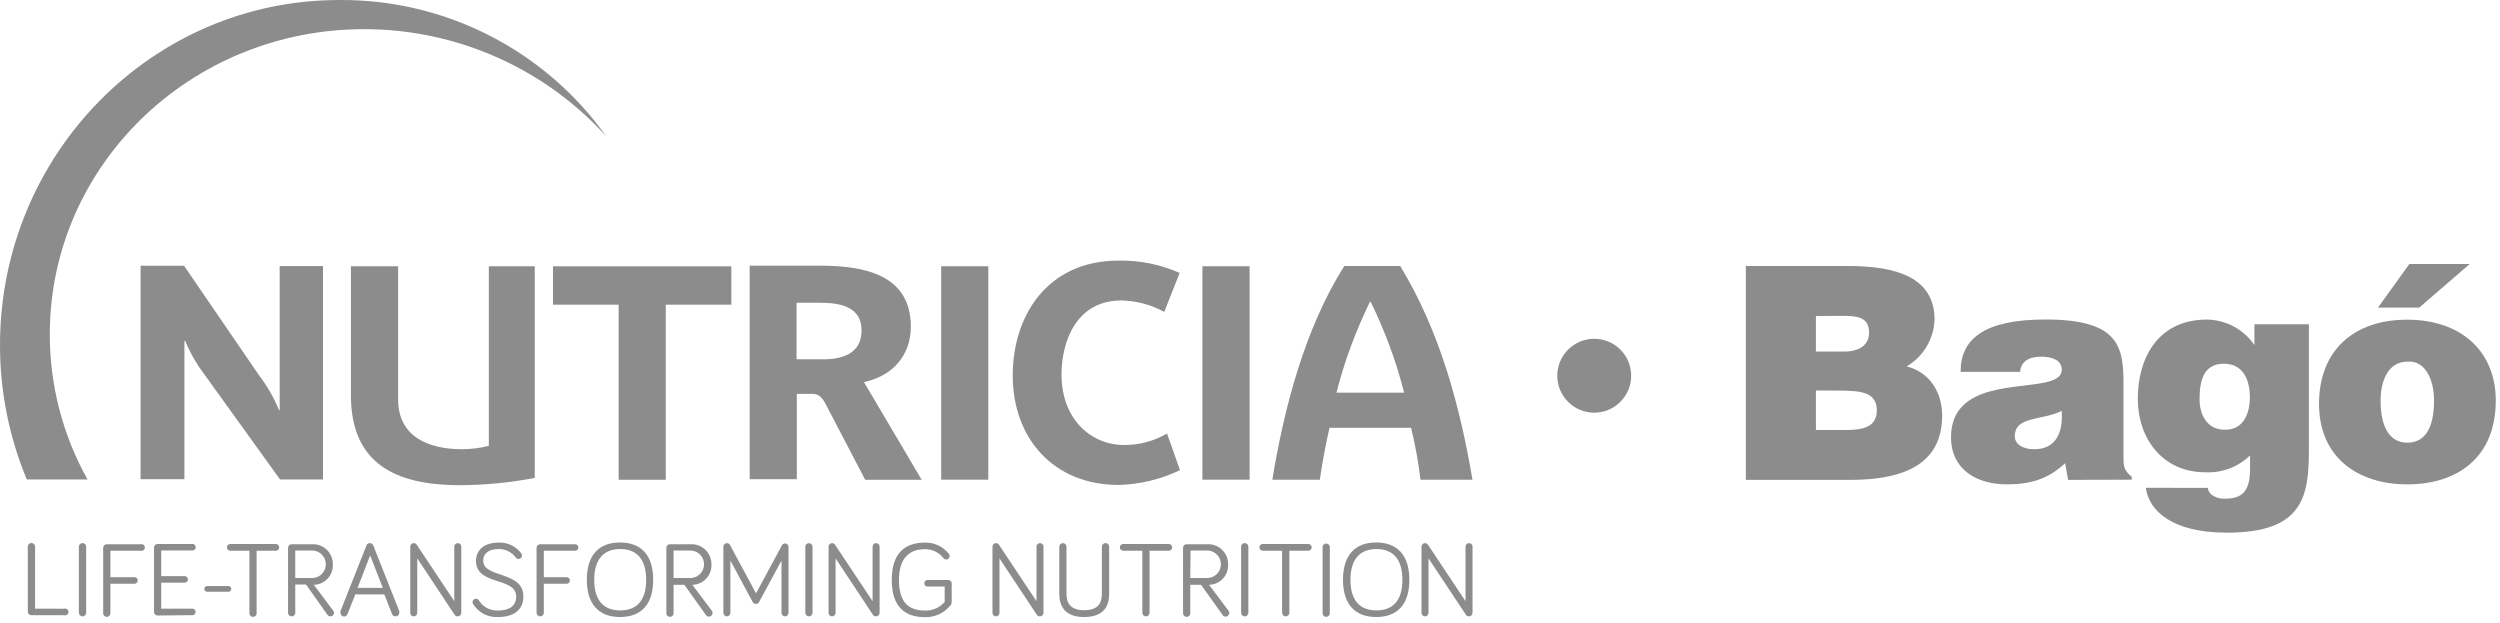 <?xml version="1.0" encoding="UTF-8"?>
<svg width="385px" height="96px" viewBox="0 0 385 96" version="1.1" xmlns="http://www.w3.org/2000/svg" xmlns:xlink="http://www.w3.org/1999/xlink">
    <title>Nutricia_Logo_Bago_Black_RGB_Solid</title>
    <g id="Page-1" stroke="none" stroke-width="1" fill="none" fill-rule="evenodd">
        <g id="Nutricia_Logo_Bago_Black_RGB_Solid" fill="#8C8C8C" fill-rule="nonzero">
            <polygon id="Path" points="102.53 73.882 102.53 46.922 112.63 46.922 112.63 41.012 85.16 41.012 85.16 46.922 95.27 46.922 95.27 73.882"></polygon>
            <path d="M28.5,52.472 C29.231,54.252 30.186,55.932 31.34,57.472 L43.13,73.842 L49.74,73.842 L49.74,40.972 L43.07,40.972 L43.07,63.182 L42.98,63.182 C42.217,61.303 41.209,59.534 39.98,57.922 L28.34,40.922 L21.65,40.922 L21.65,73.792 L28.4,73.792 L28.4,52.472 L28.5,52.472 Z" id="Path"></path>
            <rect id="Rectangle" x="185.17" y="41.002" width="7.27" height="32.87"></rect>
            <path d="M207.02,40.962 C200.93,50.602 197.75,62.842 195.94,73.882 L203.25,73.882 C203.63,71.272 204.13,68.572 204.74,65.882 L217.31,65.882 C217.949,68.518 218.434,71.189 218.76,73.882 L226.76,73.882 C224.85,62.612 221.76,51.022 215.63,40.962 L207.02,40.962 Z M205.81,60.472 C207.048,55.64 208.78,50.948 210.98,46.472 L211.08,46.472 C213.276,50.949 215.005,55.64 216.24,60.472 L205.81,60.472 Z" id="Shape"></path>
            <path d="M172.68,46.272 C174.994,46.312 177.263,46.916 179.29,48.032 L181.67,42.032 C178.709,40.721 175.498,40.073 172.26,40.132 C161.26,40.132 155.96,48.652 155.96,57.822 C155.96,67.512 162.25,74.682 172.26,74.682 C175.539,74.599 178.763,73.822 181.72,72.402 L179.72,66.762 C177.726,67.925 175.458,68.535 173.15,68.532 C167.98,68.532 163.47,64.532 163.47,57.642 C163.51,52.412 165.84,46.272 172.68,46.272 Z" id="Path"></path>
            <path d="M54.04,41.002 L54.04,60.842 C54.04,71.372 60.84,74.722 70.85,74.722 C74.71,74.7 78.559,74.325 82.35,73.602 L82.35,41.002 L75.28,41.002 L75.28,68.662 C73.939,68.999 72.563,69.174 71.18,69.182 C66.05,69.182 61.31,67.312 61.31,61.492 L61.31,41.002 L54.04,41.002 Z" id="Path"></path>
            <rect id="Rectangle" x="144.94" y="41.002" width="7.26" height="32.87"></rect>
            <path d="M140.27,50.322 C140.27,42.032 132.63,40.912 126.11,40.912 L115.45,40.912 L115.45,73.792 L122.71,73.792 L122.71,60.652 L124.99,60.652 C125.74,60.652 126.44,60.792 127.18,62.282 L133.24,73.892 L141.94,73.892 L133.05,58.842 C137.33,57.952 140.27,54.832 140.27,50.322 Z M126.67,55.322 L122.67,55.322 L122.67,46.622 L126.21,46.622 C129.1,46.622 132.68,47.092 132.68,50.862 C132.68,54.632 129.46,55.342 126.67,55.342 L126.67,55.322 Z" id="Shape"></path>
            <path d="M9.84,93.742 C10.06,93.665 10.304,93.74 10.442,93.927 C10.58,94.114 10.58,94.369 10.442,94.557 C10.304,94.744 10.06,94.819 9.84,94.742 L4.84,94.742 C4.531,94.742 4.28,94.491 4.28,94.182 L4.28,84.182 C4.28,83.872 4.531,83.622 4.84,83.622 C5.149,83.622 5.4,83.872 5.4,84.182 L5.4,93.732 L9.84,93.742 Z" id="Path"></path>
            <path d="M13.27,94.362 C13.27,94.671 13.019,94.922 12.71,94.922 C12.401,94.922 12.15,94.671 12.15,94.362 L12.15,84.192 C12.15,83.882 12.401,83.632 12.71,83.632 C13.019,83.632 13.27,83.882 13.27,84.192 L13.27,94.362 Z" id="Path"></path>
            <path d="M17,94.362 C17.029,94.578 16.93,94.791 16.746,94.908 C16.563,95.026 16.327,95.026 16.144,94.908 C15.96,94.791 15.861,94.578 15.89,94.362 L15.89,84.362 C15.887,84.215 15.944,84.074 16.048,83.97 C16.152,83.866 16.293,83.809 16.44,83.812 L21.7,83.812 C21.902,83.771 22.11,83.856 22.224,84.028 C22.339,84.2 22.339,84.424 22.224,84.595 C22.11,84.767 21.902,84.852 21.7,84.812 L17,84.812 L17,88.892 L20.6,88.892 C20.802,88.851 21.01,88.936 21.124,89.108 C21.239,89.28 21.239,89.504 21.124,89.675 C21.01,89.847 20.802,89.932 20.6,89.892 L17,89.892 L17,94.362 Z" id="Path"></path>
            <path d="M24.27,94.792 C24.122,94.792 23.981,94.732 23.878,94.627 C23.774,94.522 23.717,94.379 23.72,94.232 L23.72,84.322 C23.717,84.175 23.774,84.034 23.878,83.93 C23.982,83.826 24.123,83.769 24.27,83.772 L29.53,83.772 C29.732,83.731 29.94,83.816 30.054,83.988 C30.169,84.16 30.169,84.384 30.054,84.555 C29.94,84.727 29.732,84.812 29.53,84.772 L24.83,84.772 L24.83,88.722 L28.43,88.722 C28.712,88.722 28.94,88.95 28.94,89.232 C28.94,89.366 28.886,89.495 28.79,89.589 C28.694,89.683 28.564,89.734 28.43,89.732 L24.83,89.732 L24.83,93.732 L29.71,93.732 C29.948,93.78 30.12,93.989 30.12,94.232 C30.12,94.475 29.948,94.684 29.71,94.732 L24.27,94.792 Z" id="Path"></path>
            <path d="M35.18,91.132 L31.91,91.132 C31.792,91.134 31.677,91.089 31.592,91.006 C31.508,90.924 31.46,90.81 31.46,90.692 C31.465,90.447 31.665,90.252 31.91,90.252 L35.18,90.252 C35.423,90.252 35.62,90.449 35.62,90.692 C35.623,90.809 35.577,90.923 35.494,91.006 C35.411,91.089 35.298,91.134 35.18,91.132 L35.18,91.132 Z" id="Path"></path>
            <path d="M35.48,84.812 C35.34,84.817 35.203,84.765 35.103,84.666 C35.002,84.568 34.947,84.432 34.95,84.292 C34.95,84.152 35.006,84.018 35.106,83.92 C35.206,83.823 35.34,83.769 35.48,83.772 L42.48,83.772 C42.767,83.772 43,84.005 43,84.292 C43.003,84.43 42.949,84.564 42.851,84.662 C42.753,84.761 42.619,84.814 42.48,84.812 L39.52,84.812 L39.52,94.362 C39.549,94.578 39.45,94.791 39.266,94.908 C39.083,95.026 38.847,95.026 38.664,94.908 C38.48,94.791 38.381,94.578 38.41,94.362 L38.41,84.812 L35.48,84.812 Z" id="Path"></path>
            <path d="M45.47,94.362 C45.47,94.671 45.219,94.922 44.91,94.922 C44.762,94.922 44.621,94.862 44.518,94.757 C44.414,94.652 44.357,94.509 44.36,94.362 L44.36,84.362 C44.357,84.215 44.414,84.074 44.518,83.97 C44.622,83.866 44.763,83.809 44.91,83.812 L48.13,83.812 C48.965,83.79 49.773,84.111 50.364,84.701 C50.956,85.29 51.279,86.097 51.26,86.932 C51.295,87.738 51.004,88.524 50.453,89.113 C49.902,89.702 49.136,90.044 48.33,90.062 L51.33,94.062 C51.404,94.16 51.442,94.279 51.44,94.402 C51.422,94.632 51.264,94.828 51.043,94.894 C50.821,94.96 50.582,94.884 50.44,94.702 L47.13,90.022 L45.47,90.022 L45.47,94.362 Z M45.47,89.012 L48.2,89.012 C49.312,88.935 50.175,88.011 50.175,86.897 C50.175,85.782 49.312,84.858 48.2,84.782 L45.47,84.782 L45.47,89.012 Z" id="Shape"></path>
            <path d="M54.72,91.532 L53.53,94.532 C53.455,94.807 53.186,94.982 52.904,94.939 C52.622,94.895 52.418,94.647 52.43,94.362 C52.416,94.282 52.416,94.201 52.43,94.122 L56.43,84.012 C56.504,83.788 56.715,83.638 56.95,83.642 C57.189,83.642 57.403,83.789 57.49,84.012 L61.49,94.122 C61.501,94.201 61.501,94.282 61.49,94.362 C61.49,94.514 61.428,94.659 61.319,94.765 C61.21,94.871 61.062,94.927 60.91,94.922 C60.666,94.929 60.446,94.774 60.37,94.542 L59.19,91.542 L54.72,91.532 Z M57,85.532 L55.07,90.532 L58.95,90.532 L57,85.532 Z" id="Shape"></path>
            <path d="M71.04,84.182 L71.04,94.362 C71.04,94.51 70.981,94.653 70.876,94.758 C70.771,94.863 70.629,94.922 70.48,94.922 C70.298,94.926 70.126,94.84 70.02,94.692 L64.26,85.992 L64.26,94.382 C64.255,94.678 64.016,94.916 63.72,94.922 C63.422,94.922 63.18,94.68 63.18,94.382 L63.18,84.182 C63.18,84.039 63.237,83.901 63.338,83.8 C63.439,83.699 63.577,83.642 63.72,83.642 C63.892,83.645 64.054,83.726 64.16,83.862 L69.96,92.582 L69.96,84.182 C69.96,84.039 70.017,83.901 70.118,83.8 C70.219,83.699 70.357,83.642 70.5,83.642 C70.643,83.642 70.781,83.699 70.882,83.8 C70.983,83.901 71.04,84.039 71.04,84.182 L71.04,84.182 Z" id="Path"></path>
            <path d="M76.79,84.552 C75.07,84.552 74.41,85.402 74.41,86.342 C74.41,89.062 80.6,87.892 80.6,91.842 C80.6,93.892 79.19,95.022 76.67,95.022 C75.13,95.103 73.668,94.336 72.86,93.022 C72.802,92.936 72.771,92.835 72.77,92.732 C72.767,92.59 72.822,92.454 72.922,92.354 C73.022,92.254 73.159,92.199 73.3,92.202 C73.491,92.202 73.666,92.306 73.76,92.472 C74.378,93.477 75.491,94.07 76.67,94.022 C78.47,94.022 79.49,93.302 79.49,91.862 C79.49,88.802 73.3,90.242 73.3,86.362 C73.3,84.852 74.4,83.562 76.79,83.562 C78.165,83.497 79.48,84.128 80.29,85.242 C80.357,85.335 80.392,85.447 80.39,85.562 C80.39,85.849 80.157,86.082 79.87,86.082 C79.701,86.084 79.542,86.006 79.44,85.872 C78.822,85.029 77.835,84.537 76.79,84.552 L76.79,84.552 Z" id="Path"></path>
            <path d="M83.75,94.362 C83.75,94.671 83.499,94.922 83.19,94.922 C82.881,94.922 82.63,94.671 82.63,94.362 L82.63,84.362 C82.63,84.214 82.689,84.073 82.795,83.969 C82.9,83.866 83.042,83.809 83.19,83.812 L88.45,83.812 C88.652,83.771 88.86,83.856 88.974,84.028 C89.089,84.2 89.089,84.424 88.974,84.595 C88.86,84.767 88.652,84.852 88.45,84.812 L83.75,84.812 L83.75,88.892 L87.35,88.892 C87.588,88.94 87.76,89.149 87.76,89.392 C87.76,89.635 87.588,89.844 87.35,89.892 L83.75,89.892 L83.75,94.362 Z" id="Path"></path>
            <path d="M90.37,89.292 C90.37,85.402 92.3,83.542 95.48,83.542 C98.66,83.542 100.59,85.402 100.59,89.292 C100.59,93.182 98.65,95.022 95.48,95.022 C92.31,95.022 90.37,93.132 90.37,89.292 Z M91.51,89.292 C91.51,92.482 92.97,94.002 95.51,94.002 C98.05,94.002 99.51,92.482 99.51,89.292 C99.51,86.102 98.05,84.552 95.51,84.552 C92.97,84.552 91.51,86.132 91.51,89.292 Z" id="Shape"></path>
            <path d="M103.73,94.362 C103.759,94.578 103.66,94.791 103.476,94.908 C103.293,95.026 103.057,95.026 102.874,94.908 C102.69,94.791 102.591,94.578 102.62,94.362 L102.62,84.362 C102.617,84.215 102.674,84.074 102.778,83.97 C102.882,83.866 103.023,83.809 103.17,83.812 L106.43,83.812 C107.265,83.79 108.073,84.111 108.664,84.701 C109.256,85.29 109.579,86.097 109.56,86.932 C109.595,87.738 109.304,88.524 108.753,89.113 C108.202,89.702 107.436,90.044 106.63,90.062 L109.63,94.062 C109.752,94.233 109.769,94.458 109.675,94.647 C109.581,94.835 109.391,94.956 109.18,94.962 C108.989,94.961 108.812,94.863 108.71,94.702 L105.39,90.062 L103.73,90.062 L103.73,94.362 Z M103.73,89.012 L106.47,89.012 C107.582,88.923 108.435,87.988 108.422,86.873 C108.408,85.758 107.533,84.844 106.42,84.782 L103.73,84.782 L103.73,89.012 Z" id="Shape"></path>
            <path d="M115.9,92.692 L112.48,86.322 L112.48,94.382 C112.475,94.678 112.236,94.916 111.94,94.922 C111.642,94.922 111.4,94.68 111.4,94.382 L111.4,84.182 C111.4,83.883 111.642,83.642 111.94,83.642 C112.15,83.639 112.343,83.76 112.43,83.952 L116.43,91.372 L120.43,83.952 C120.551,83.752 120.786,83.652 121.013,83.705 C121.241,83.757 121.409,83.949 121.43,84.182 L121.43,94.382 C121.43,94.68 121.188,94.922 120.89,94.922 C120.594,94.916 120.355,94.678 120.35,94.382 L120.35,86.322 L116.91,92.692 C116.825,92.885 116.631,93.007 116.42,93.002 C116.2,93.012 115.996,92.89 115.9,92.692 L115.9,92.692 Z" id="Path"></path>
            <path d="M125.13,94.362 C125.125,94.669 124.877,94.916 124.57,94.922 C124.265,94.916 124.02,94.667 124.02,94.362 L124.02,84.192 C124.02,83.888 124.266,83.642 124.57,83.642 C124.875,83.642 125.125,83.886 125.13,84.192 L125.13,94.362 Z" id="Path"></path>
            <path d="M135.46,84.182 L135.46,94.362 C135.46,94.51 135.401,94.653 135.296,94.758 C135.191,94.863 135.049,94.922 134.9,94.922 C134.718,94.926 134.546,94.84 134.44,94.692 L128.68,85.992 L128.68,94.382 C128.675,94.678 128.436,94.916 128.14,94.922 C127.842,94.922 127.6,94.68 127.6,94.382 L127.6,84.182 C127.6,84.039 127.657,83.901 127.758,83.8 C127.859,83.699 127.997,83.642 128.14,83.642 C128.312,83.645 128.474,83.726 128.58,83.862 L134.38,92.582 L134.38,84.182 C134.38,84.039 134.437,83.901 134.538,83.8 C134.639,83.699 134.777,83.642 134.92,83.642 C135.063,83.642 135.201,83.699 135.302,83.8 C135.403,83.901 135.46,84.039 135.46,84.182 Z" id="Path"></path>
            <path d="M145.48,92.692 L145.48,90.322 L142.75,90.322 C142.512,90.274 142.341,90.065 142.341,89.822 C142.341,89.579 142.512,89.37 142.75,89.322 L146.05,89.322 C146.329,89.327 146.555,89.552 146.56,89.832 L146.56,92.702 C146.56,92.902 146.485,93.094 146.35,93.242 C145.399,94.419 143.953,95.085 142.44,95.042 C139.26,95.042 137.33,93.342 137.33,89.312 C137.33,85.282 139.26,83.562 142.44,83.562 C143.872,83.52 145.239,84.162 146.12,85.292 C146.195,85.393 146.237,85.516 146.24,85.642 C146.24,85.781 146.184,85.915 146.084,86.013 C145.985,86.111 145.85,86.164 145.71,86.162 C145.544,86.164 145.388,86.086 145.29,85.952 C144.609,85.07 143.554,84.559 142.44,84.572 C139.91,84.572 138.44,86.102 138.44,89.312 C138.44,92.712 139.88,94.022 142.44,94.022 C143.605,94.074 144.728,93.582 145.48,92.692 L145.48,92.692 Z" id="Path"></path>
            <path d="M160.7,84.182 L160.7,94.362 C160.7,94.51 160.641,94.653 160.536,94.758 C160.431,94.863 160.289,94.922 160.14,94.922 C159.958,94.926 159.786,94.84 159.68,94.692 L153.92,85.992 L153.92,94.382 C153.915,94.678 153.676,94.916 153.38,94.922 C153.082,94.922 152.84,94.68 152.84,94.382 L152.84,84.182 C152.84,84.039 152.897,83.901 152.998,83.8 C153.099,83.699 153.237,83.642 153.38,83.642 C153.552,83.645 153.714,83.726 153.82,83.862 L159.62,92.582 L159.62,84.182 C159.62,84.039 159.677,83.901 159.778,83.8 C159.879,83.699 160.017,83.642 160.16,83.642 C160.303,83.642 160.441,83.699 160.542,83.8 C160.643,83.901 160.7,84.039 160.7,84.182 Z" id="Path"></path>
            <path d="M163.13,91.432 L163.13,84.192 C163.127,84.045 163.184,83.904 163.288,83.8 C163.392,83.696 163.533,83.639 163.68,83.642 C163.828,83.639 163.97,83.696 164.075,83.799 C164.181,83.903 164.24,84.044 164.24,84.192 L164.24,91.432 C164.24,92.732 164.71,93.972 166.97,93.972 C169.23,93.972 169.69,92.732 169.69,91.432 L169.69,84.192 C169.69,83.882 169.941,83.632 170.25,83.632 C170.559,83.632 170.81,83.882 170.81,84.192 L170.81,91.432 C170.81,93.232 170.07,95.022 166.97,95.022 C163.87,95.022 163.13,93.232 163.13,91.432 Z" id="Path"></path>
            <path d="M172.98,84.812 C172.841,84.814 172.707,84.761 172.609,84.662 C172.511,84.564 172.457,84.43 172.46,84.292 C172.46,84.005 172.693,83.772 172.98,83.772 L179.98,83.772 C180.12,83.769 180.255,83.823 180.354,83.92 C180.454,84.018 180.51,84.152 180.51,84.292 C180.513,84.432 180.458,84.568 180.357,84.666 C180.257,84.765 180.12,84.817 179.98,84.812 L177.03,84.812 L177.03,94.362 C177.03,94.671 176.779,94.922 176.47,94.922 C176.322,94.922 176.181,94.862 176.078,94.757 C175.974,94.652 175.917,94.509 175.92,94.362 L175.92,84.812 L172.98,84.812 Z" id="Path"></path>
            <path d="M183.3,94.362 C183.329,94.578 183.23,94.791 183.046,94.908 C182.863,95.026 182.627,95.026 182.444,94.908 C182.26,94.791 182.161,94.578 182.19,94.362 L182.19,84.362 C182.187,84.213 182.246,84.07 182.352,83.966 C182.457,83.862 182.602,83.806 182.75,83.812 L186,83.812 C186.835,83.79 187.643,84.111 188.234,84.701 C188.826,85.29 189.149,86.097 189.13,86.932 C189.165,87.738 188.874,88.524 188.323,89.113 C187.772,89.702 187.006,90.044 186.2,90.062 L189.2,94.062 C189.321,94.232 189.339,94.455 189.248,94.643 C189.156,94.83 188.969,94.953 188.76,94.962 C188.566,94.962 188.385,94.864 188.28,94.702 L184.96,90.062 L183.3,90.062 L183.3,94.362 Z M183.3,89.012 L186.04,89.012 C187.152,88.935 188.015,88.011 188.015,86.897 C188.015,85.782 187.152,84.858 186.04,84.782 L183.35,84.782 L183.3,89.012 Z" id="Shape"></path>
            <path d="M192.25,94.362 C192.25,94.671 191.999,94.922 191.69,94.922 C191.381,94.922 191.13,94.671 191.13,94.362 L191.13,84.192 C191.13,83.882 191.381,83.632 191.69,83.632 C191.999,83.632 192.25,83.882 192.25,84.192 L192.25,94.362 Z" id="Path"></path>
            <path d="M194.47,84.812 C194.331,84.814 194.197,84.761 194.099,84.662 C194.001,84.564 193.947,84.43 193.95,84.292 C193.95,84.154 194.005,84.022 194.102,83.924 C194.2,83.827 194.332,83.772 194.47,83.772 L201.47,83.772 C201.61,83.769 201.745,83.823 201.844,83.92 C201.944,84.018 202,84.152 202,84.292 C202.003,84.432 201.948,84.568 201.847,84.666 C201.747,84.765 201.61,84.817 201.47,84.812 L198.56,84.812 L198.56,94.362 C198.56,94.671 198.309,94.922 198,94.922 C197.691,94.922 197.44,94.671 197.44,94.362 L197.44,84.812 L194.47,84.812 Z" id="Path"></path>
            <path d="M204.79,94.362 C204.819,94.578 204.72,94.791 204.536,94.908 C204.353,95.026 204.117,95.026 203.934,94.908 C203.75,94.791 203.651,94.578 203.68,94.362 L203.68,84.192 C203.717,83.914 203.955,83.706 204.235,83.706 C204.515,83.706 204.753,83.914 204.79,84.192 L204.79,94.362 Z" id="Path"></path>
            <path d="M206.82,89.292 C206.82,85.402 208.76,83.542 211.93,83.542 C215.1,83.542 217.04,85.402 217.04,89.292 C217.04,93.182 215.11,95.022 211.93,95.022 C208.75,95.022 206.82,93.132 206.82,89.292 Z M207.97,89.292 C207.97,92.482 209.43,94.002 211.97,94.002 C214.51,94.002 215.97,92.482 215.97,89.292 C215.97,86.102 214.51,84.552 211.97,84.552 C209.43,84.552 207.97,86.132 207.97,89.292 Z" id="Shape"></path>
            <path d="M226.77,84.182 L226.77,94.362 C226.773,94.509 226.716,94.652 226.613,94.757 C226.509,94.862 226.368,94.922 226.22,94.922 C226.038,94.928 225.865,94.841 225.76,94.692 L219.99,85.992 L219.99,94.382 C219.99,94.68 219.748,94.922 219.45,94.922 C219.154,94.916 218.915,94.678 218.91,94.382 L218.91,84.182 C218.91,84.039 218.967,83.901 219.068,83.8 C219.169,83.699 219.307,83.642 219.45,83.642 C219.623,83.643 219.785,83.724 219.89,83.862 L225.69,92.582 L225.69,84.182 C225.69,84.039 225.747,83.901 225.848,83.8 C225.949,83.699 226.087,83.642 226.23,83.642 C226.373,83.642 226.511,83.699 226.612,83.8 C226.713,83.901 226.77,84.039 226.77,84.182 Z" id="Path"></path>
            <path d="M268.86,73.902 L268.86,40.962 L284.6,40.962 C292.01,40.962 297.92,42.702 297.92,49.232 C297.815,52.207 296.192,54.921 293.62,56.422 C297.18,57.332 299.09,60.422 299.09,63.982 C299.09,71.332 293.46,73.902 284.91,73.902 L268.86,73.902 Z M279.65,60.132 L279.65,66.222 L284.36,66.222 C287.02,66.222 289.03,65.662 289.03,63.222 C289.03,60.352 286.53,60.152 283.08,60.152 L279.65,60.132 Z M279.65,48.672 L279.65,54.132 L284.13,54.132 C286.28,54.132 287.84,53.132 287.84,51.242 C287.84,48.662 285.73,48.642 283.45,48.642 L279.65,48.672 Z" id="Shape"></path>
            <path d="M318.49,73.902 L318.03,71.332 C315.33,73.852 312.58,74.592 309.03,74.592 C304.5,74.592 300.46,72.362 300.46,67.352 C300.46,56.472 317.51,61.412 317.51,56.932 C317.51,55.182 315.43,54.932 314.42,54.932 C313.09,54.932 311.31,55.202 311.08,57.272 L301.93,57.272 C301.93,52.182 305.55,49.202 315.02,49.202 C326.35,49.202 327.02,53.412 327.02,59.132 L327.02,70.342 C327.02,71.712 327.02,72.412 328.29,73.422 L328.29,73.872 L318.49,73.902 Z M317.49,63.282 C314.4,64.802 310.28,64.062 310.28,67.182 C310.28,68.362 311.43,69.182 313.28,69.182 C316.64,69.182 317.74,66.572 317.5,63.282 L317.49,63.282 Z" id="Shape"></path>
            <path d="M340.01,75.132 C340.051,75.552 340.265,75.936 340.6,76.192 C341.197,76.63 341.931,76.843 342.67,76.792 C345.41,76.792 346.51,75.562 346.51,72.132 L346.51,70.132 C344.679,71.913 342.191,72.854 339.64,72.732 C333.01,72.732 329.22,67.522 329.22,61.392 C329.22,55.492 332.05,49.212 339.91,49.212 C342.823,49.272 345.529,50.731 347.18,53.132 L347.18,49.932 L355.57,49.932 L355.57,69.232 C355.57,76.412 354.73,82.032 342.94,82.032 C334.48,82.032 330.94,78.652 330.45,75.122 L340.01,75.132 Z M338.73,61.502 C338.73,63.882 339.91,66.132 342.48,66.172 C345.41,66.312 346.48,63.782 346.48,61.172 C346.48,58.562 345.48,56.012 342.48,56.012 C339.48,56.012 338.73,58.392 338.73,61.502 Z" id="Shape"></path>
            <path d="M370.68,49.232 C379.16,49.232 384.35,54.232 384.35,61.692 C384.35,70.472 378.41,74.592 370.72,74.592 C363.03,74.592 357.13,70.372 357.13,62.202 C357.13,53.872 362.59,49.232 370.68,49.232 Z M366.61,61.692 C366.61,66.212 368.3,68.172 370.72,68.172 C373.29,68.172 374.84,66.172 374.84,61.692 C374.84,58.162 373.29,55.512 370.84,55.692 C367.57,55.652 366.61,58.982 366.61,61.692 Z" id="Shape"></path>
            <polygon id="Path" points="366.21 47.372 372.56 47.372 380.34 40.652 371.04 40.652"></polygon>
            <circle id="Oval" cx="245.51" cy="57.862" r="5.69"></circle>
            <path d="M93.41,21.062 C83.948,7.73 68.567,-0.134 52.22,0.002 C23.38,0.002 0,23.802 0,53.152 C-0.006,60.254 1.398,67.286 4.13,73.842 L13.48,73.842 C9.662,67.012 7.661,59.316 7.67,51.492 C7.67,25.492 29.34,4.492 56.07,4.492 C70.306,4.485 83.879,10.505 93.43,21.062" id="Path"></path>
        </g>
    </g>
</svg>